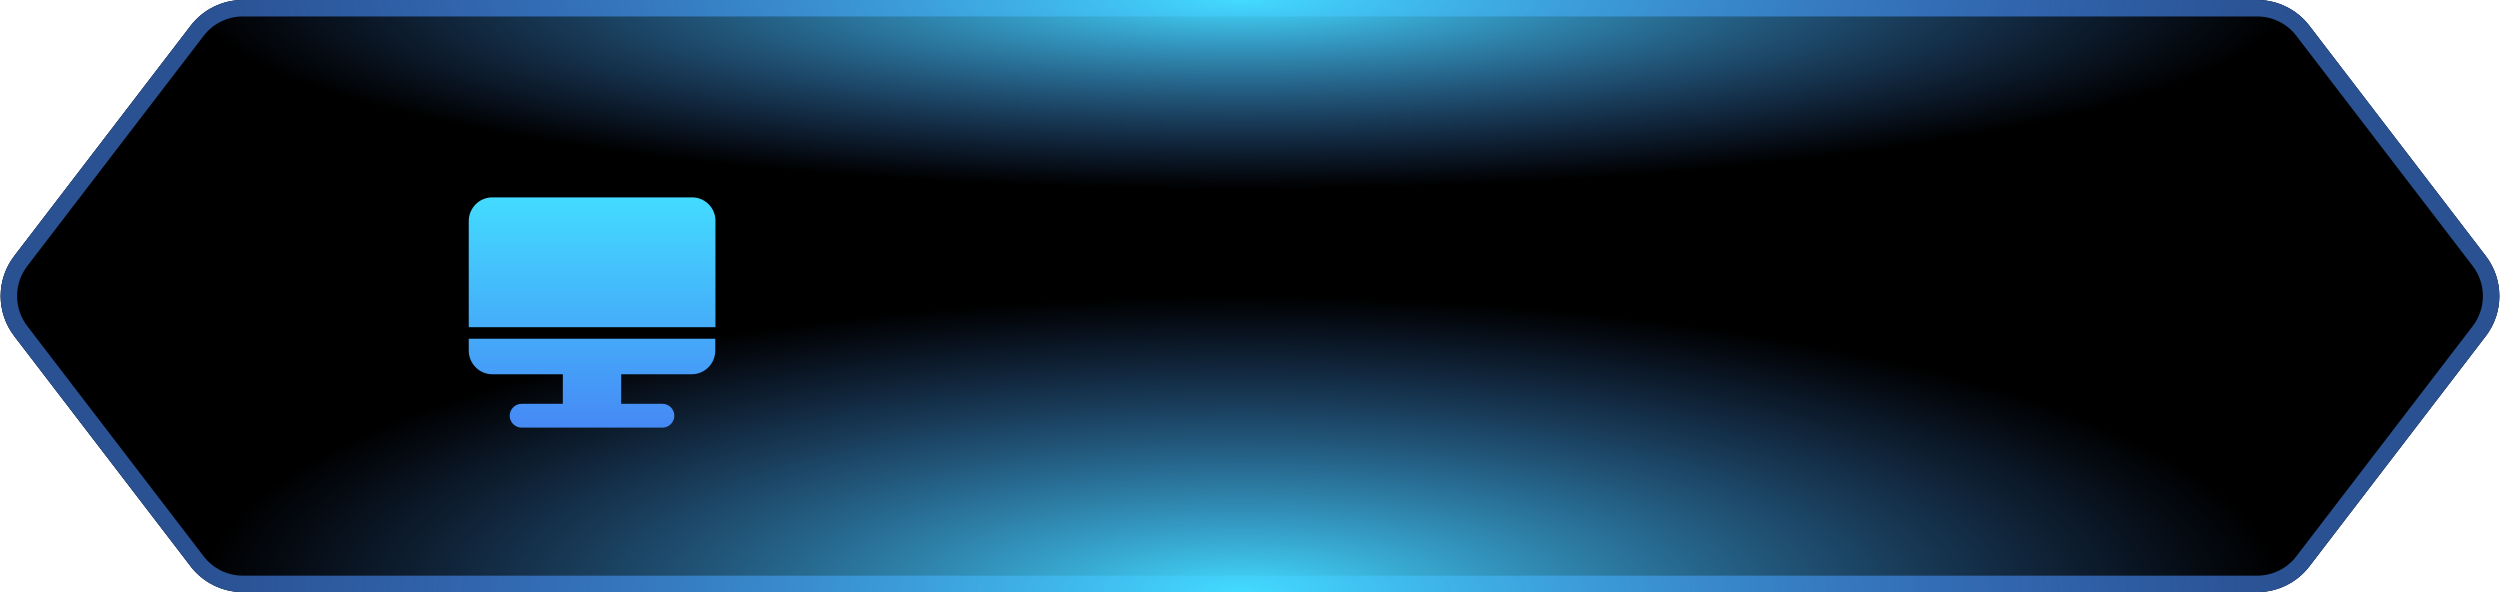 <?xml version="1.0" encoding="UTF-8"?>
<svg width="152px" height="36px" viewBox="0 0 152 36" version="1.1" xmlns="http://www.w3.org/2000/svg" xmlns:xlink="http://www.w3.org/1999/xlink">
    <!-- Generator: Sketch 63.1 (92452) - https://sketch.com -->
    <title>pc端 悬停和选中状态</title>
    <desc>Created with Sketch.</desc>
    <defs>
        <path d="M15.765,0 L138.235,0 C139.479,-7.33405373e-15 140.653,0.579 141.41,1.567 L152.136,15.567 C153.236,17.003 153.236,18.997 152.136,20.433 L141.41,34.433 C140.653,35.421 139.479,36 138.235,36 L15.765,36 C14.521,36 13.347,35.421 12.59,34.433 L1.864,20.433 C0.764,18.997 0.764,17.003 1.864,15.567 L12.59,1.567 C13.347,0.579 14.521,-6.59552042e-16 15.765,0 Z" id="path-1"></path>
        <filter x="-4.5%" y="-22.2%" width="109.0%" height="144.4%" filterUnits="objectBoundingBox" id="filter-2">
            <feGaussianBlur stdDeviation="8" in="SourceAlpha" result="shadowBlurInner1"></feGaussianBlur>
            <feOffset dx="0" dy="0" in="shadowBlurInner1" result="shadowOffsetInner1"></feOffset>
            <feComposite in="shadowOffsetInner1" in2="SourceAlpha" operator="arithmetic" k2="-1" k3="1" result="shadowInnerInner1"></feComposite>
            <feColorMatrix values="0 0 0 0 0.275   0 0 0 0 0.537   0 0 0 0 0.961  0 0 0 1 0" type="matrix" in="shadowInnerInner1"></feColorMatrix>
        </filter>
        <radialGradient cx="50%" cy="100%" fx="50%" fy="100%" r="100%" gradientTransform="translate(0.5,1),scale(0.138,1),rotate(-90),scale(1,3.546),translate(-0.5,-1)" id="radialGradient-3">
            <stop stop-color="#43DBFF" offset="0%"></stop>
            <stop stop-color="#4689F5" stop-opacity="0" offset="100%"></stop>
        </radialGradient>
        <radialGradient cx="50%" cy="100%" fx="50%" fy="100%" r="57.461%" gradientTransform="translate(0.5,1),scale(0.154,1),rotate(-90),scale(1,5.499),translate(-0.5,-1)" id="radialGradient-4">
            <stop stop-color="#43DBFF" offset="0%"></stop>
            <stop stop-color="#4689F5" stop-opacity="0" offset="100%"></stop>
        </radialGradient>
        <linearGradient x1="50%" y1="100%" x2="50%" y2="0%" id="linearGradient-5">
            <stop stop-color="#4689F5" offset="0%"></stop>
            <stop stop-color="#43DBFF" offset="100%"></stop>
        </linearGradient>
    </defs>
    <g id="dataA模块" stroke="none" stroke-width="1" fill="none" fill-rule="evenodd">
        <g id="pc端-悬停和选中状态" transform="translate(-1, 0)">
            <g id="矩形">
                <use fill="#131E45" fill-rule="evenodd" xlink:href="#path-1"></use>
                <use fill="black" fill-opacity="1" filter="url(#filter-2)" xlink:href="#path-1"></use>
                <path stroke-opacity="0.6" stroke="#4689F5" stroke-width="1" d="M138.235,0.5 L15.765,0.5 C14.676,0.5 13.649,1.007 12.987,1.871 L2.261,15.871 C1.78,16.499 1.539,17.25 1.539,18 C1.539,18.75 1.78,19.501 2.261,20.129 L12.987,34.129 C13.649,34.993 14.676,35.5 15.765,35.5 L138.235,35.5 C139.324,35.5 140.351,34.993 141.013,34.129 L151.739,20.129 C152.22,19.501 152.461,18.75 152.461,18 C152.461,17.25 152.22,16.499 151.739,15.871 L141.013,1.871 C140.351,1.007 139.324,0.5 138.235,0.5 Z" stroke-linejoin="square"></path>
            </g>
            <rect id="矩形" fill="url(#radialGradient-3)" x="11.5" y="18" width="130" height="18"></rect>
            <rect id="矩形备份" fill="url(#radialGradient-4)" transform="translate(76.5, 10) scale(1, -1) translate(-76.5, -10) " x="11.5" y="0" width="130" height="20"></rect>
            <g id="编组-18" transform="translate(28, 10)">
                <g id="pc端">
                    <rect id="矩形" x="0" y="0" width="18" height="18"></rect>
                    <path d="M1.5,11.319 C1.5,12.108 2.144,12.755 2.93,12.755 L7.22,12.755 L7.22,14.553 L4.71,14.553 C4.317,14.553 3.989,14.882 3.989,15.276 C3.989,15.671 4.317,16 4.71,16 L13.279,16 C13.672,16 14,15.671 14,15.276 C14,14.882 13.672,14.553 13.279,14.553 L10.768,14.553 L10.768,12.755 L15.059,12.755 C15.845,12.755 16.489,12.108 16.489,11.319 L16.489,10.595 L1.5,10.595 L1.5,11.319 Z M15.081,2 L2.93,2 C2.144,2 1.5,2.647 1.5,3.436 L1.5,9.894 L16.5,9.894 L16.5,3.436 C16.511,2.647 15.867,2 15.081,2 Z" id="形状" fill="url(#linearGradient-5)" fill-rule="nonzero"></path>
                </g>
            </g>
        </g>
    </g>
</svg>